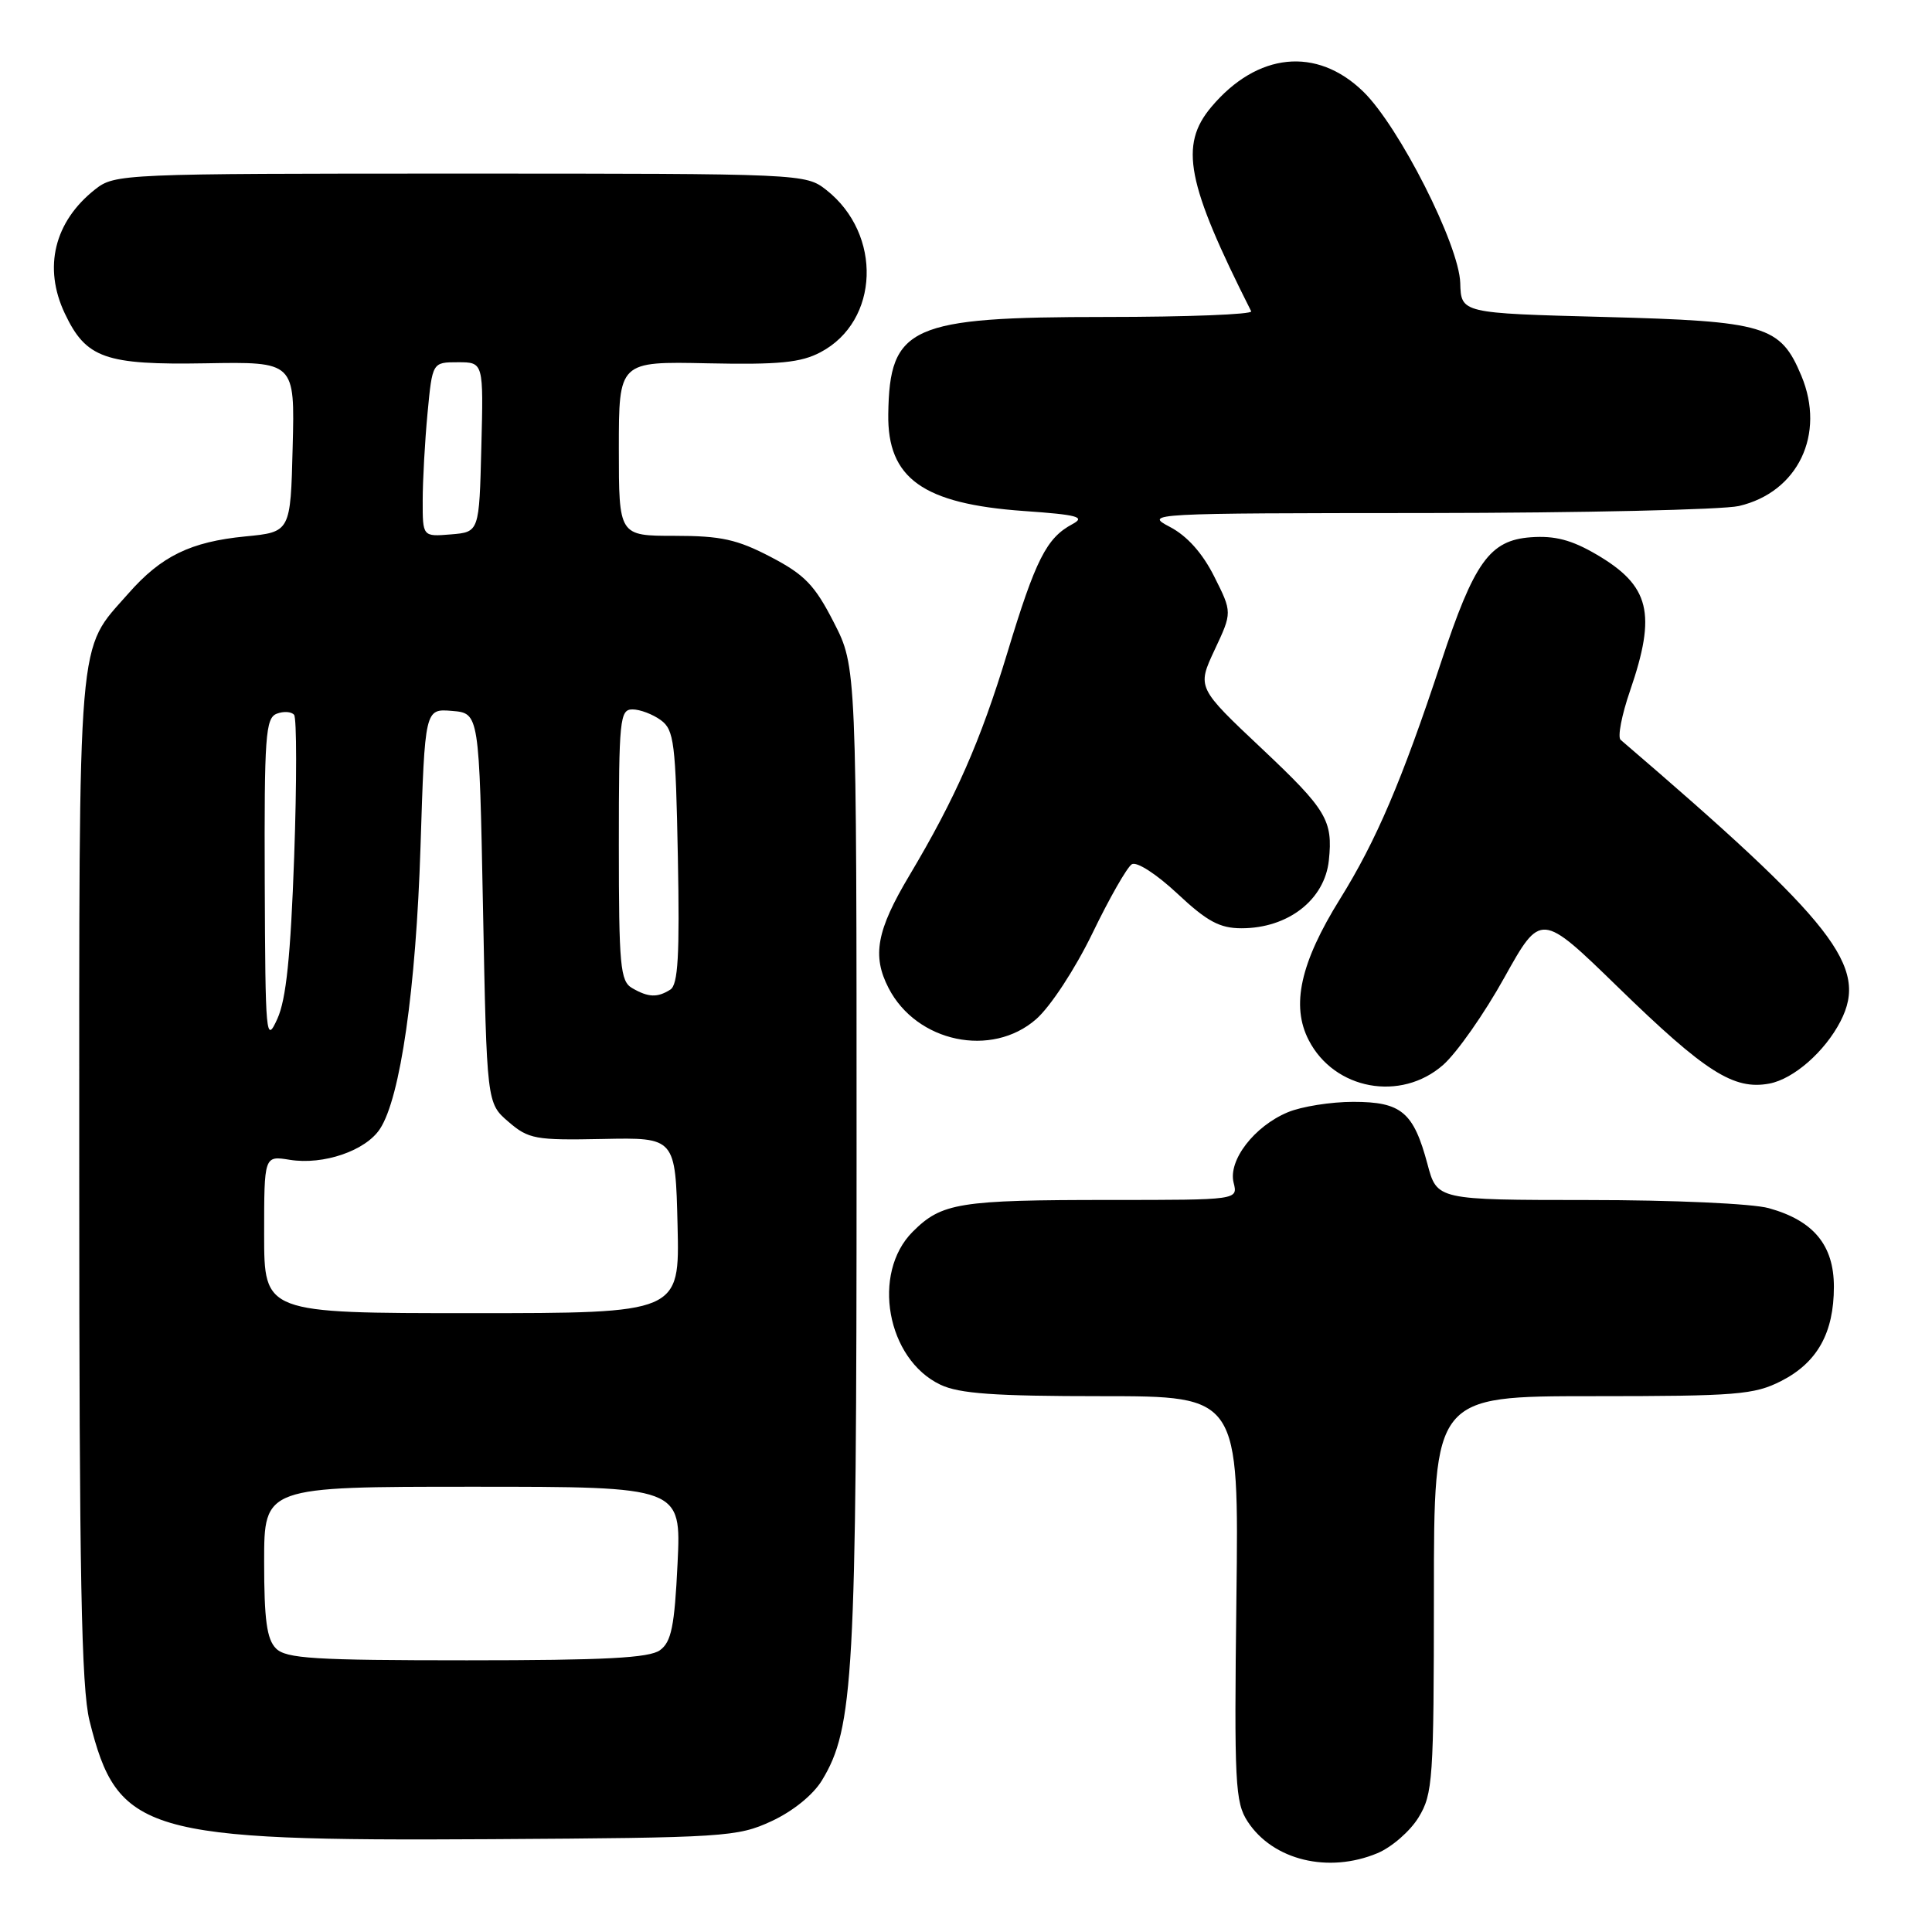 <?xml version="1.0" encoding="UTF-8" standalone="no"?>
<!DOCTYPE svg PUBLIC "-//W3C//DTD SVG 1.1//EN" "http://www.w3.org/Graphics/SVG/1.1/DTD/svg11.dtd" >
<svg xmlns="http://www.w3.org/2000/svg" xmlns:xlink="http://www.w3.org/1999/xlink" version="1.1" viewBox="0 0 256 256">
 <g >
 <path fill="currentColor"
d=" M 182.51 245.56 C 184.41 244.77 186.86 242.63 187.97 240.81 C 189.86 237.71 189.99 235.81 190.00 211.25 C 190.00 185.00 190.00 185.00 211.04 185.00 C 230.14 185.00 232.44 184.81 236.02 182.99 C 240.80 180.55 243.00 176.62 243.00 170.50 C 243.00 164.99 240.30 161.73 234.38 160.09 C 232.21 159.48 221.68 159.01 210.46 159.01 C 190.41 159.00 190.41 159.00 189.15 154.26 C 187.30 147.35 185.69 146.00 179.31 146.00 C 176.36 146.00 172.45 146.62 170.64 147.38 C 166.20 149.23 162.72 153.75 163.46 156.71 C 164.04 159.00 164.04 159.00 147.14 159.00 C 127.08 159.00 124.78 159.37 120.94 163.21 C 115.44 168.71 117.50 180.11 124.61 183.48 C 127.10 184.67 131.81 185.00 145.98 185.00 C 164.16 185.00 164.16 185.00 163.83 211.80 C 163.53 236.37 163.66 238.83 165.33 241.38 C 168.68 246.49 176.01 248.27 182.51 245.56 Z  M 102.22 241.32 C 105.05 240.01 107.74 237.84 108.91 235.91 C 113.12 228.99 113.50 222.09 113.50 153.43 C 113.50 88.36 113.50 88.36 110.49 82.48 C 107.96 77.53 106.63 76.15 102.13 73.80 C 97.67 71.47 95.53 71.00 89.39 71.00 C 82.00 71.00 82.00 71.00 82.00 59.45 C 82.00 47.89 82.00 47.89 93.75 48.14 C 103.24 48.34 106.12 48.05 108.73 46.67 C 116.54 42.55 116.94 31.03 109.49 25.17 C 106.75 23.02 106.40 23.00 61.00 23.00 C 16.14 23.00 15.22 23.04 12.61 25.09 C 7.19 29.36 5.70 35.45 8.59 41.54 C 11.40 47.48 13.93 48.37 27.26 48.14 C 39.07 47.93 39.07 47.93 38.78 59.21 C 38.50 70.50 38.50 70.50 32.50 71.08 C 25.25 71.79 21.36 73.69 17.02 78.63 C 10.16 86.44 10.50 82.45 10.50 156.00 C 10.50 208.77 10.78 223.64 11.86 228.00 C 15.56 242.92 19.12 243.98 65.00 243.70 C 96.07 243.51 97.71 243.40 102.22 241.32 Z  M 191.22 141.11 C 193.02 139.53 196.68 134.32 199.33 129.54 C 204.17 120.86 204.17 120.86 214.39 130.80 C 225.98 142.08 229.73 144.46 234.45 143.58 C 237.67 142.97 241.80 139.35 243.88 135.32 C 247.60 128.07 243.18 122.41 214.74 98.03 C 214.32 97.67 214.88 94.75 215.99 91.53 C 219.52 81.26 218.63 77.62 211.54 73.47 C 208.24 71.54 206.03 70.96 202.84 71.19 C 197.39 71.59 195.34 74.45 190.93 87.80 C 185.76 103.44 182.36 111.40 177.57 119.10 C 172.30 127.57 171.04 133.25 173.42 137.84 C 176.81 144.41 185.62 146.03 191.22 141.11 Z  M 137.30 135.04 C 139.20 133.37 142.45 128.41 144.76 123.65 C 147.00 119.01 149.35 114.90 149.97 114.52 C 150.61 114.12 153.24 115.82 156.01 118.41 C 159.95 122.10 161.62 123.00 164.51 123.00 C 170.68 123.00 175.53 119.23 176.08 114.00 C 176.64 108.72 175.77 107.28 167.31 99.30 C 158.61 91.11 158.61 91.11 160.94 86.12 C 163.28 81.14 163.28 81.14 160.89 76.39 C 159.33 73.28 157.29 71.01 155.02 69.82 C 151.59 68.03 152.16 68.00 189.02 67.98 C 209.63 67.96 228.26 67.54 230.41 67.05 C 238.24 65.23 241.93 57.55 238.69 49.79 C 235.91 43.14 233.96 42.56 212.60 42.00 C 193.60 41.50 193.60 41.50 193.49 37.50 C 193.35 32.46 185.37 16.72 180.62 12.12 C 174.46 6.15 166.59 6.95 160.51 14.17 C 156.24 19.24 157.22 24.26 165.79 41.25 C 166.00 41.66 157.31 42.00 146.48 42.00 C 120.62 42.00 117.87 43.23 117.70 54.86 C 117.57 63.39 122.29 66.76 135.66 67.71 C 142.82 68.21 143.87 68.50 142.10 69.45 C 138.67 71.28 137.22 74.14 133.48 86.49 C 129.93 98.20 126.62 105.73 120.50 116.00 C 116.15 123.29 115.53 126.64 117.74 130.92 C 121.45 138.12 131.41 140.21 137.30 135.04 Z  M 36.57 218.43 C 35.35 217.21 35.00 214.62 35.00 206.93 C 35.00 197.00 35.00 197.00 62.63 197.00 C 90.27 197.00 90.27 197.00 89.78 207.16 C 89.38 215.50 88.96 217.56 87.45 218.66 C 86.04 219.69 80.16 220.00 61.88 220.00 C 41.63 220.00 37.91 219.77 36.57 218.43 Z  M 35.00 163.56 C 35.00 153.13 35.00 153.13 38.39 153.68 C 42.85 154.40 48.46 152.48 50.35 149.58 C 53.05 145.47 55.12 131.05 55.72 112.20 C 56.30 93.90 56.30 93.90 59.90 94.20 C 63.50 94.50 63.50 94.50 64.00 120.34 C 64.50 146.17 64.50 146.17 67.37 148.64 C 70.04 150.94 70.93 151.10 79.87 150.92 C 89.50 150.72 89.50 150.72 89.78 162.36 C 90.06 174.00 90.06 174.00 62.53 174.00 C 35.00 174.00 35.00 174.00 35.00 163.56 Z  M 35.08 116.86 C 35.01 97.53 35.18 95.15 36.67 94.57 C 37.58 94.22 38.62 94.29 38.97 94.72 C 39.32 95.15 39.33 103.60 38.98 113.50 C 38.51 126.71 37.92 132.43 36.75 135.00 C 35.24 138.33 35.16 137.47 35.08 116.86 Z  M 83.75 130.92 C 82.19 130.01 82.00 127.99 82.00 111.95 C 82.00 95.30 82.13 94.00 83.81 94.00 C 84.80 94.00 86.49 94.64 87.56 95.42 C 89.32 96.71 89.53 98.37 89.82 113.57 C 90.07 126.60 89.85 130.48 88.82 131.13 C 87.10 132.22 85.90 132.17 83.75 130.92 Z  M 56.01 66.31 C 56.01 63.66 56.30 58.46 56.65 54.75 C 57.29 48.00 57.29 48.00 60.68 48.00 C 64.07 48.00 64.07 48.00 63.78 59.25 C 63.50 70.50 63.50 70.50 59.75 70.81 C 56.00 71.12 56.00 71.12 56.01 66.31 Z "/>
</g>
</svg>